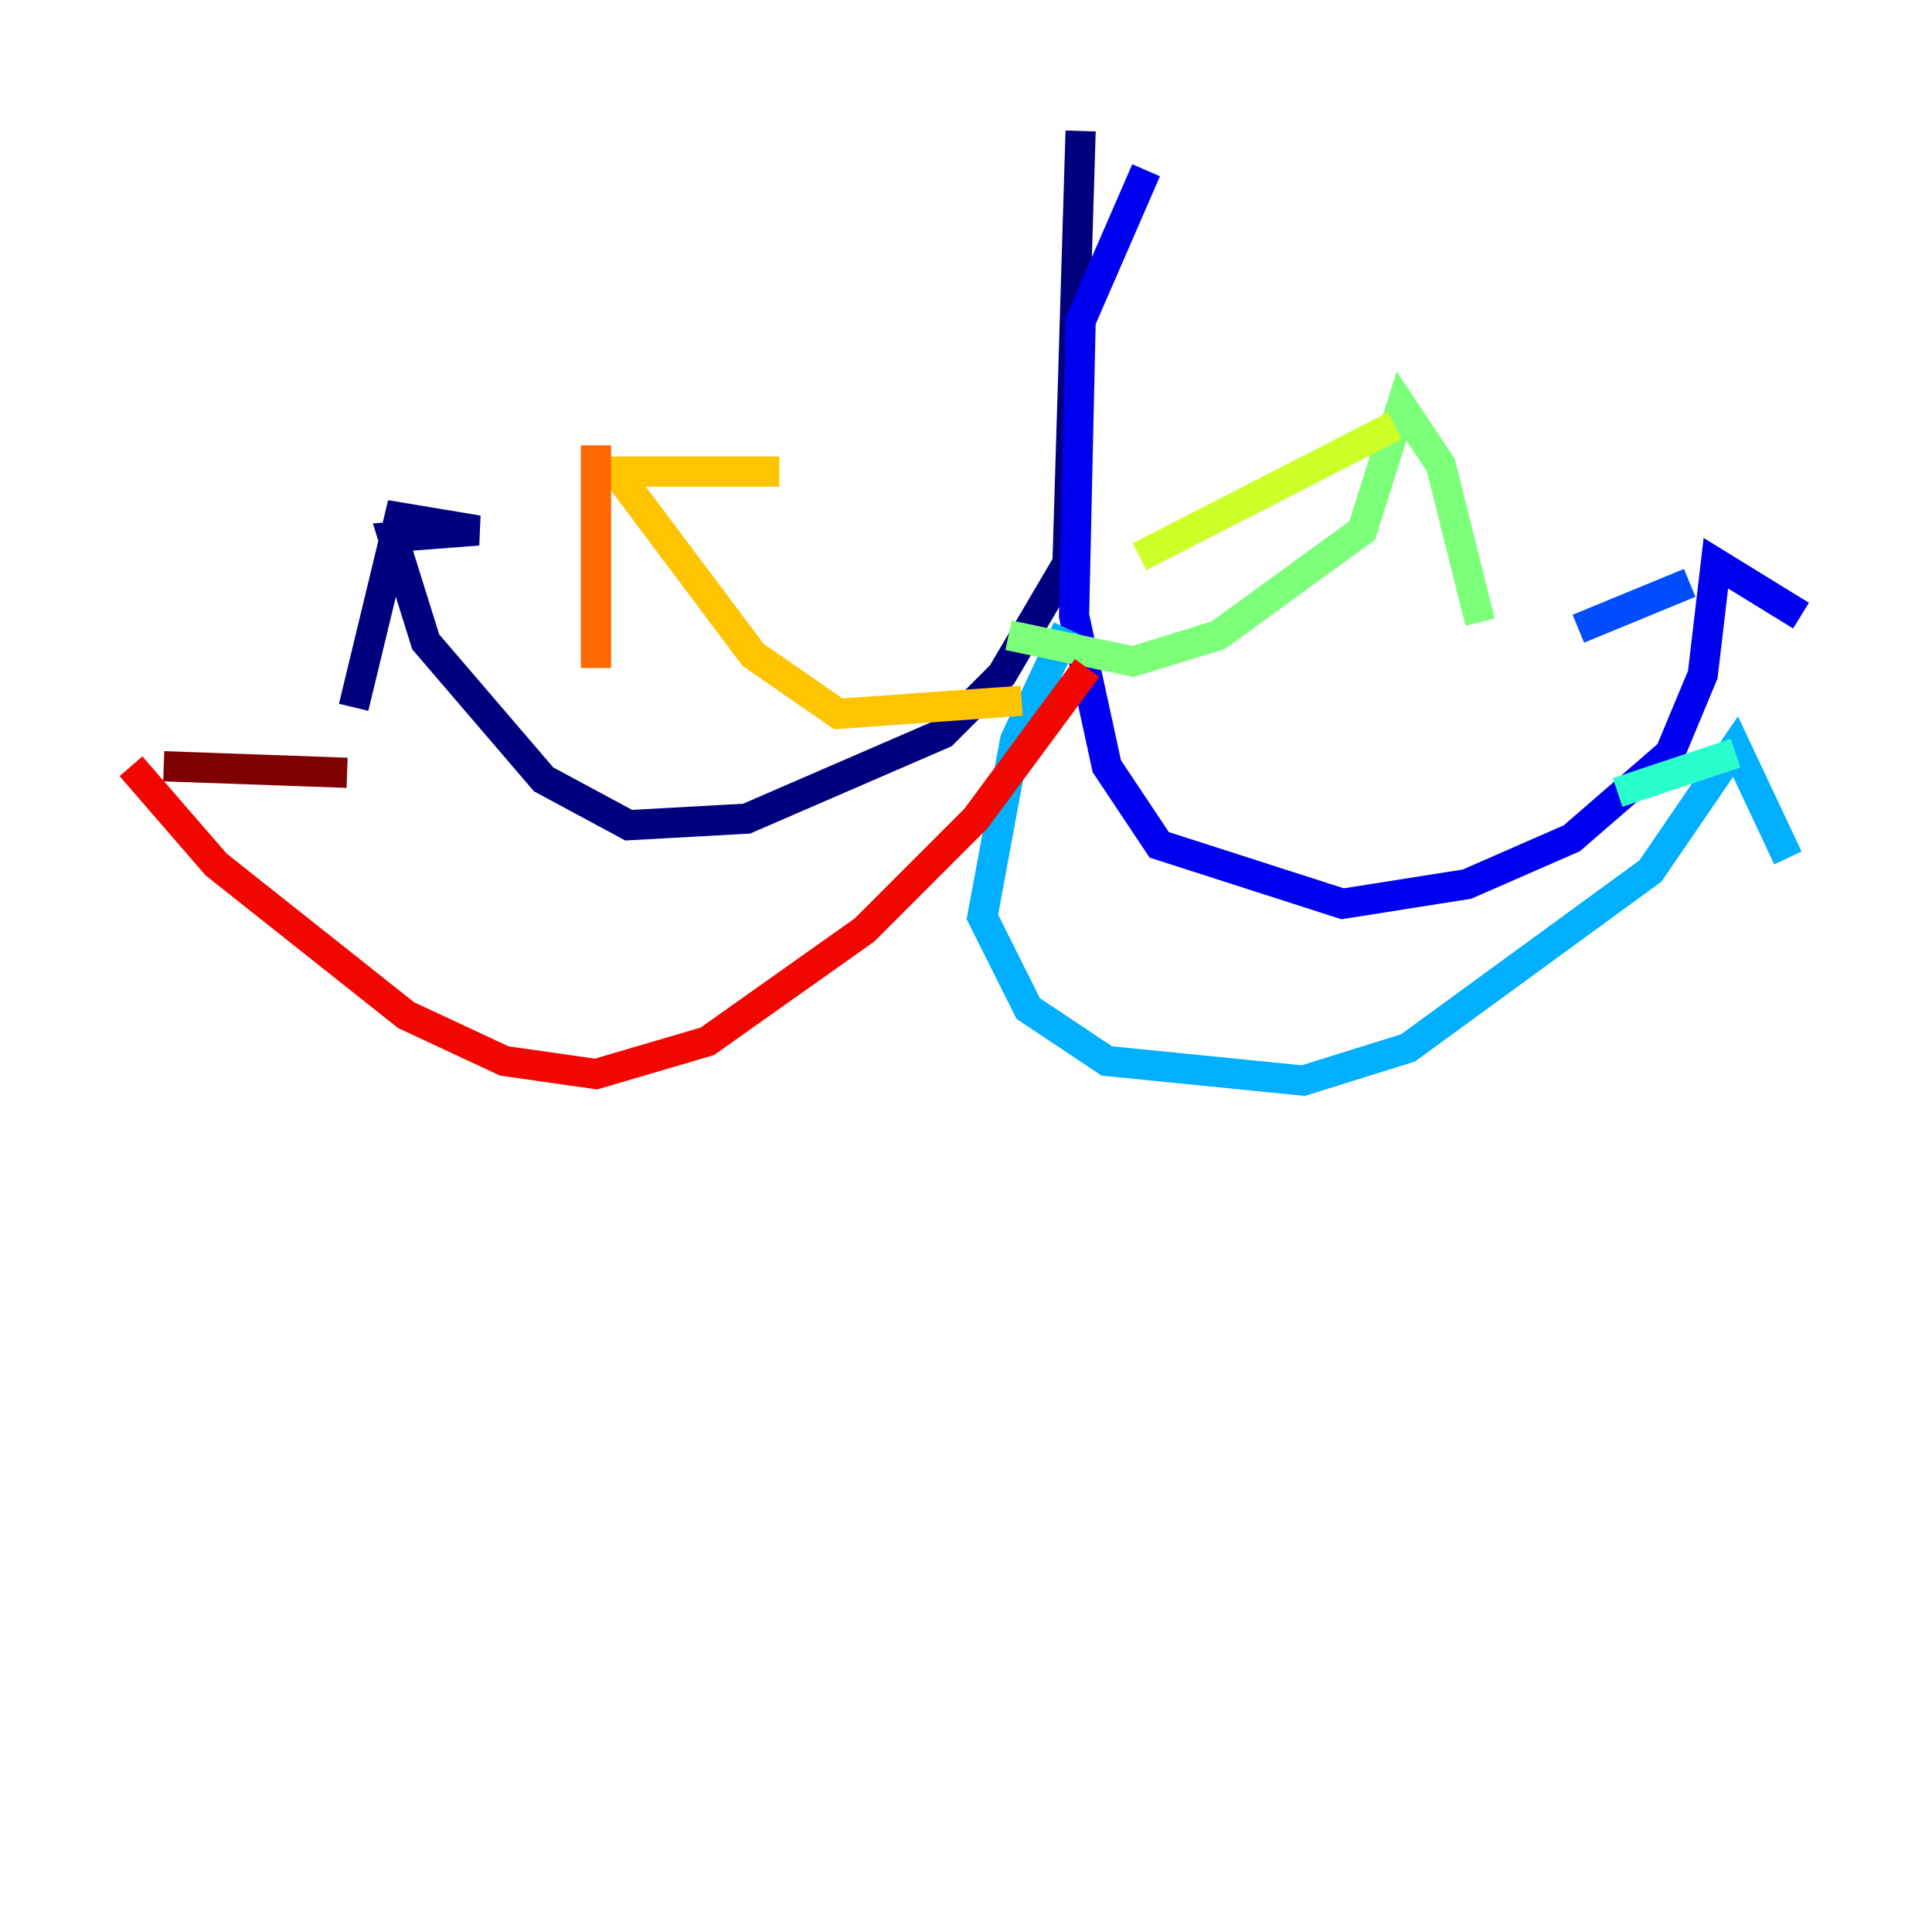 <?xml version="1.0" encoding="utf-8" ?>
<svg baseProfile="tiny" height="128" version="1.2" viewBox="0,0,128,128" width="128" xmlns="http://www.w3.org/2000/svg" xmlns:ev="http://www.w3.org/2001/xml-events" xmlns:xlink="http://www.w3.org/1999/xlink"><defs /><polyline fill="none" points="71.593,8.678 70.725,37.315 66.386,44.691 62.481,48.597 49.464,54.237 41.654,54.671 36.014,51.634 28.203,42.522 26.034,35.58 31.675,35.146 26.468,34.278 23.43,46.861" stroke="#00007f" stroke-width="2" /><polyline fill="none" points="75.932,11.281 71.593,21.261 71.159,40.786 73.329,50.766 76.8,55.973 88.949,59.878 97.193,58.576 104.136,55.539 110.644,49.898 112.814,44.691 113.681,37.315 119.322,40.786" stroke="#0000f1" stroke-width="2" /><polyline fill="none" points="111.946,38.617 104.57,41.654" stroke="#004cff" stroke-width="2" /><polyline fill="none" points="70.725,41.654 67.254,49.031 65.085,60.746 68.122,66.82 73.329,70.291 86.346,71.593 93.288,69.424 109.342,57.709 114.983,49.464 118.454,56.841" stroke="#00b0ff" stroke-width="2" /><polyline fill="none" points="114.983,49.898 107.173,52.502" stroke="#29ffcd" stroke-width="2" /><polyline fill="none" points="66.82,42.088 75.064,43.824 80.705,42.088 90.251,35.146 92.854,26.902 95.458,30.807 98.061,41.22" stroke="#7cff79" stroke-width="2" /><polyline fill="none" points="92.42,28.203 75.498,36.881" stroke="#cdff29" stroke-width="2" /><polyline fill="none" points="67.688,46.427 55.539,47.295 49.898,43.39 40.786,31.241 51.634,31.241" stroke="#ffc400" stroke-width="2" /><polyline fill="none" points="39.485,29.505 39.485,44.258" stroke="#ff6700" stroke-width="2" /><polyline fill="none" points="72.027,44.258 64.651,54.237 57.275,61.614 46.861,68.99 39.485,71.159 33.41,70.291 26.902,67.254 14.319,57.275 8.678,50.766" stroke="#f10700" stroke-width="2" /><polyline fill="none" points="10.848,50.766 22.997,51.2" stroke="#7f0000" stroke-width="2" /></svg>